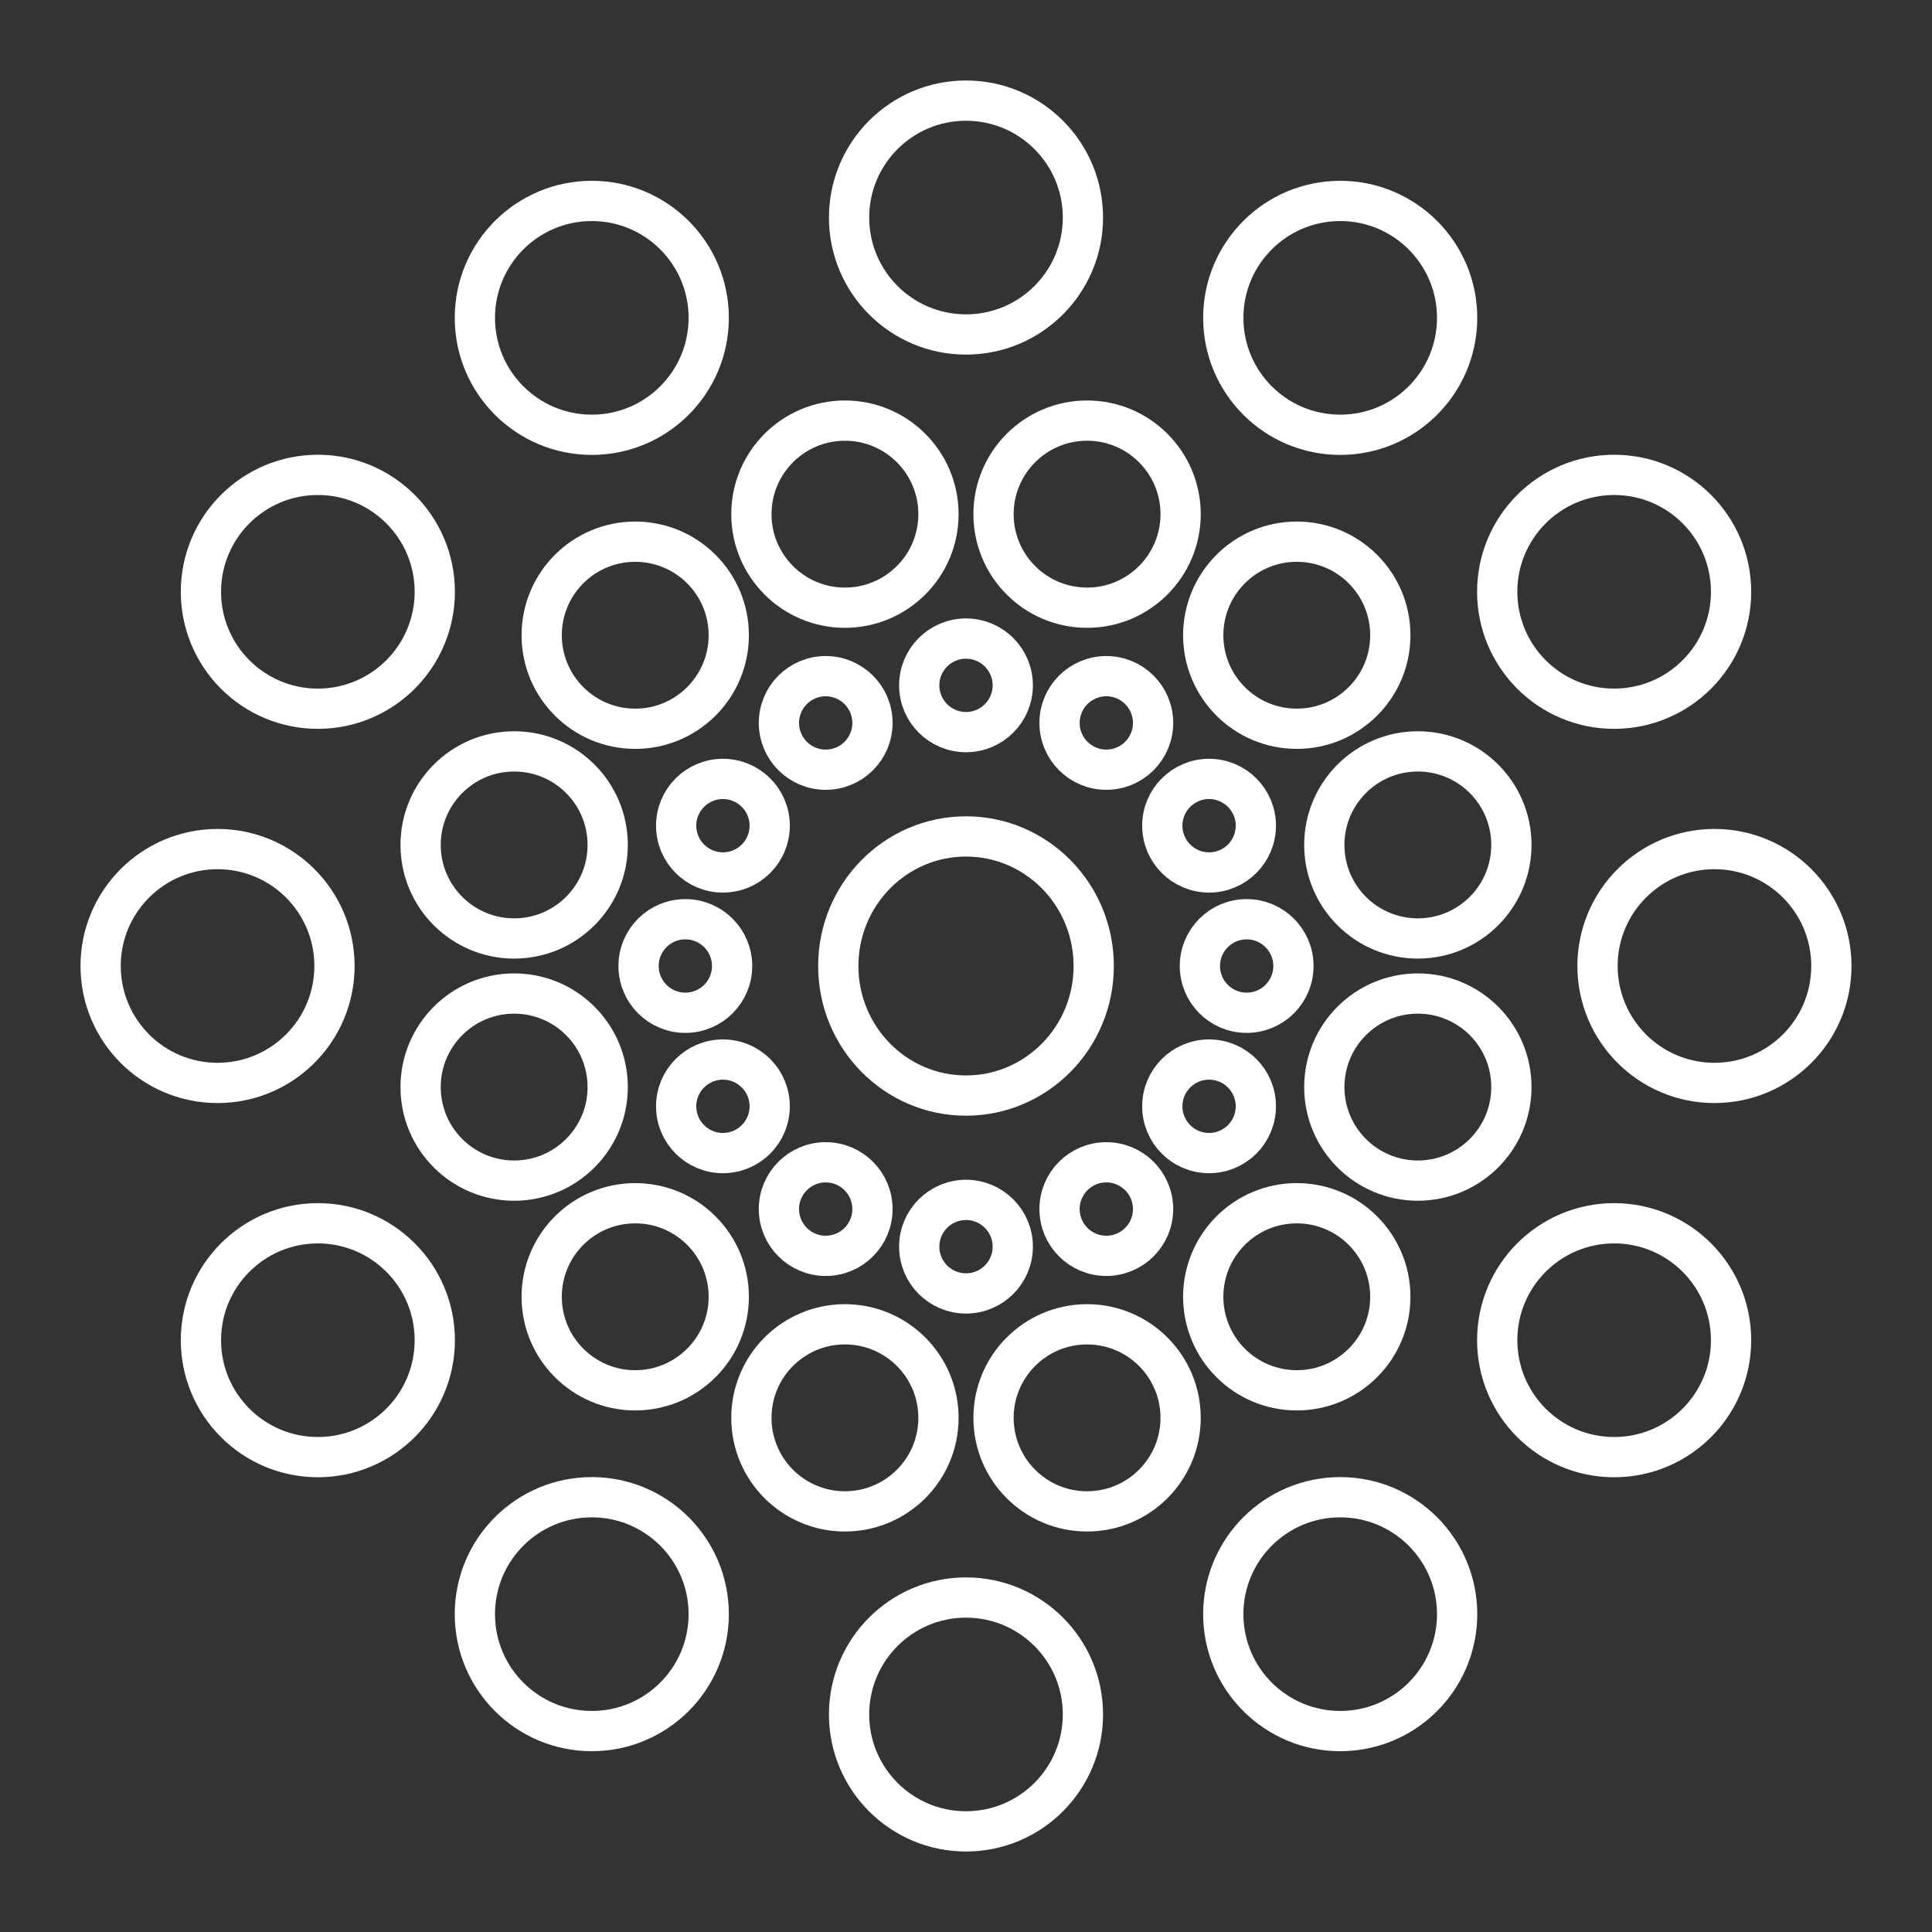 <svg xmlns="http://www.w3.org/2000/svg" viewBox="0 0 48 48"><rect x="0" y="0" width="48" height="48" fill="#333333" stroke="none"/><defs><style>.a{fill:none;stroke:#fff;stroke-linecap:round;stroke-linejoin:round;}</style></defs><circle class="a" cx="42.595" cy="24" r="2.905"/><circle class="a" cx="40.103" cy="33.297" r="2.905"/><circle class="a" cx="33.297" cy="40.103" r="2.905"/><circle class="a" cx="24" cy="42.595" r="2.905"/><circle class="a" cx="14.703" cy="40.103" r="2.905"/><circle class="a" cx="7.897" cy="33.297" r="2.905"/><circle class="a" cx="5.405" cy="24" r="2.905"/><circle class="a" cx="7.897" cy="14.703" r="2.905"/><circle class="a" cx="14.703" cy="7.897" r="2.905"/><circle class="a" cx="24" cy="5.405" r="2.905"/><circle class="a" cx="33.297" cy="7.897" r="2.905"/><circle class="a" cx="40.103" cy="14.703" r="2.905"/><circle class="a" cx="35.226" cy="27.008" r="2.324"/><circle class="a" cx="32.218" cy="32.218" r="2.324"/><circle class="a" cx="27.008" cy="35.226" r="2.324"/><circle class="a" cx="20.992" cy="35.226" r="2.324"/><circle class="a" cx="15.782" cy="32.218" r="2.324"/><circle class="a" cx="12.774" cy="27.008" r="2.324"/><circle class="a" cx="12.774" cy="20.992" r="2.324"/><circle class="a" cx="15.782" cy="15.782" r="2.324"/><circle class="a" cx="20.992" cy="12.774" r="2.324"/><circle class="a" cx="27.008" cy="12.774" r="2.324"/><circle class="a" cx="32.218" cy="15.782" r="2.324"/><circle class="a" cx="35.226" cy="20.992" r="2.324"/><circle class="a" cx="30.973" cy="24" r="1.162"/><circle class="a" cx="30.039" cy="27.486" r="1.162"/><circle class="a" cx="27.486" cy="30.039" r="1.162"/><circle class="a" cx="24" cy="30.973" r="1.162"/><circle class="a" cx="20.514" cy="30.039" r="1.162"/><circle class="a" cx="17.961" cy="27.486" r="1.162"/><circle class="a" cx="17.027" cy="24" r="1.162"/><circle class="a" cx="17.961" cy="20.514" r="1.162"/><circle class="a" cx="20.514" cy="17.961" r="1.162"/><circle class="a" cx="24" cy="17.027" r="1.162"/><circle class="a" cx="27.486" cy="17.961" r="1.162"/><circle class="a" cx="30.039" cy="20.514" r="1.162"/><ellipse class="a" cx="24" cy="24" rx="3.173" ry="3.219"/></svg>